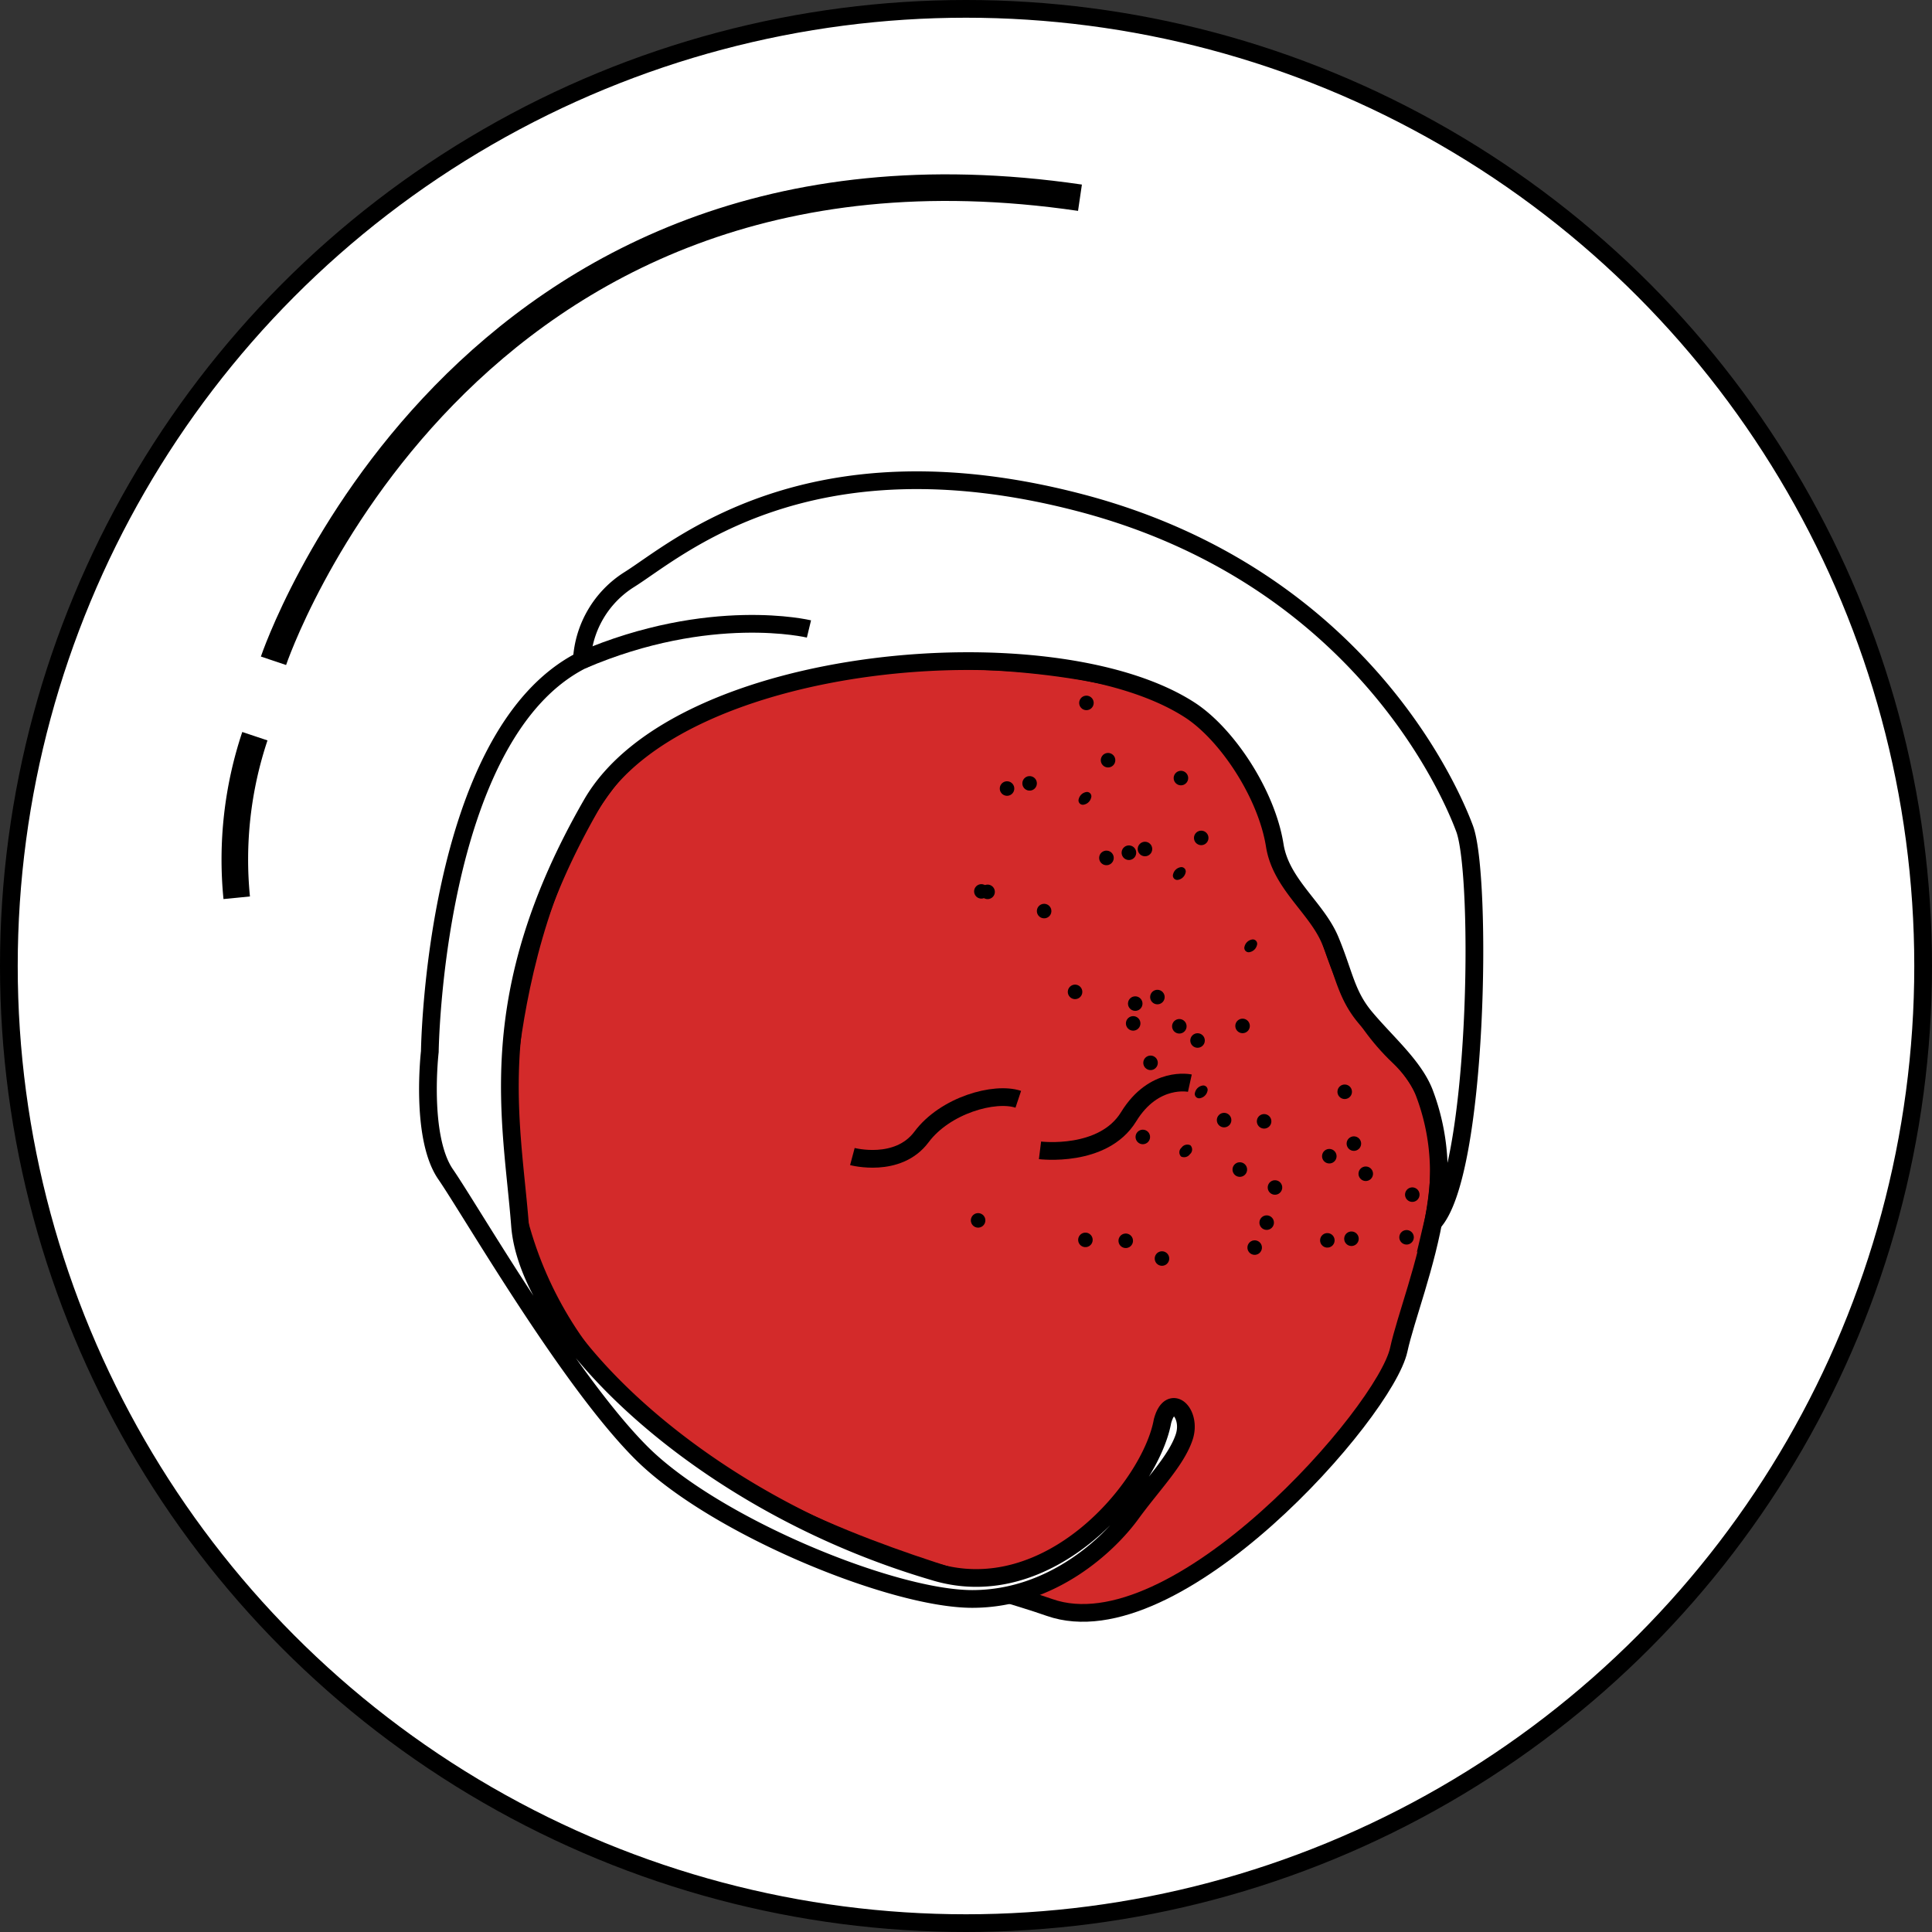 <svg id="图层_1" data-name="图层 1" xmlns="http://www.w3.org/2000/svg" viewBox="0 0 218 218"><rect x="0" y="0" width="218" height="218" fill="#333333" stroke="none"/><defs><style>.cls-1{fill:#fff;}.cls-1,.cls-2,.cls-3,.cls-4{stroke:#000;stroke-miterlimit:10;}.cls-1,.cls-3,.cls-4{stroke-width:2px;}.cls-2,.cls-4{fill:none;}.cls-2{stroke-width:3px;}.cls-3{fill:#d32a2a;}</style></defs><title>pork tenderloin</title><circle class="cls-1" cx="109" cy="109" r="108"/><path class="cls-2" d="M40.36,84.06s21-62.51,91-52.25" transform="translate(-9.5 -9.5)"/><path class="cls-2" d="M36.21,110.8a43.93,43.93,0,0,1,2.05-18.23" transform="translate(-9.5 -9.5)"/><path class="cls-3" d="M66.5,134.73s1-37.1,23.08-46.13,58.76-3.73,64,7.16,4.24,23.92,13.75,32.95,1.52,26.07,0,33.09-25.16,34.09-39.41,29.08S66.48,176.85,66.5,134.73Z" transform="translate(-9.5 -9.5)"/><path class="cls-4" d="M105.68,140s5.13,1.37,7.8-2.21,8.25-5.14,10.92-4.25" transform="translate(-9.5 -9.5)"/><path class="cls-4" d="M126.85,139.3s7.13,0.89,10-3.79,6.91-3.79,6.91-3.79" transform="translate(-9.5 -9.5)"/><path class="cls-1" d="M58,128.16S58.44,92.47,75.15,84A11.48,11.48,0,0,1,80.5,74.9c5.35-3.34,20.06-16.71,50.81-8.69S172.76,97.63,174.76,103s1.56,39.15-3.58,44.49a25.07,25.07,0,0,0-1-14.77c-1.21-3-4.26-5.58-6.62-8.4-2.19-2.61-2.38-4.94-4-8.8-1.57-3.66-5.53-6.29-6.22-10.63-0.92-5.79-5.37-12.53-9.56-15.26-15.38-10-57.72-6.43-67.52,10.62-12.48,21.69-9,35.51-8.08,47.54s20,31.16,46.57,39c13.14,4.14,24.58-9.56,25.92-16.92,0.89-3.34,3.34-.89,2.45,1.78s-3.57,5.35-6,8.69-8.86,9.58-17.91,9.58-29.11-8.25-37.35-16.49S62.68,146.21,59.78,142,58,128.16,58,128.16Z" transform="translate(-9.5 -9.5)"/><path class="cls-4" d="M100.78,80.47S89.64,77.77,75.15,84" transform="translate(-9.5 -9.5)"/><circle cx="152.43" cy="147.47" r="0.82" transform="translate(-69.06 131.36) rotate(-42.27)"/><circle cx="163.61" cy="141.95" r="0.82" transform="translate(-62.44 137.45) rotate(-42.27)"/><circle cx="136.32" cy="106.37" r="0.82" transform="matrix(0.1, -1, 1, 0.1, 7.38, 221.9)"/><circle cx="159.26" cy="149.45" r="0.82" transform="translate(-14.83 283.5) rotate(-84.27)"/><circle cx="133.78" cy="106.95" r="0.82" transform="matrix(0.1, -1, 1, 0.1, 4.52, 219.89)"/><circle cx="153.35" cy="143.48" r="0.82" transform="translate(-14.21 272.25) rotate(-84.27)"/><circle cx="148.66" cy="142.18" r="0.82" transform="matrix(0.1, -1, 1, 0.1, -17.15, 266.41)"/><circle cx="168.22" cy="149.12" r="0.82" transform="translate(-51.15 220.19) rotate(-62.56)"/><circle cx="168.86" cy="144.31" r="0.82" transform="translate(-46.53 218.16) rotate(-62.56)"/><circle cx="161.24" cy="132.71" r="0.82" transform="translate(6.23 272.99) rotate(-85.29)"/><circle cx="159.51" cy="139.97" r="0.82" transform="translate(-2.6 277.94) rotate(-85.29)"/><circle cx="127.33" cy="112.31" r="0.82" transform="translate(-4.57 220.48) rotate(-85.29)"/><circle cx="145.19" cy="103.76" r="0.82" transform="matrix(0.57, -0.82, 0.82, 0.57, -32.3, 154.46)"/><circle cx="142.75" cy="97.3" r="0.82" transform="translate(-28.04 149.68) rotate(-55.27)"/><circle cx="120.94" cy="110.13" r="0.82" transform="translate(-50.22 75.69) rotate(-33.55)"/><circle cx="138.69" cy="105.29" r="0.82" transform="translate(-44.58 84.7) rotate(-33.55)"/><circle cx="162.27" cy="138.53" r="0.82" transform="translate(-59.03 103.27) rotate(-33.55)"/><circle cx="144.63" cy="126.9" r="0.82" transform="translate(-55.54 91.58) rotate(-33.55)"/><circle cx="152.14" cy="136.02" r="0.82" transform="translate(-59.33 97.25) rotate(-33.55)"/><circle cx="147.62" cy="135.88" r="0.82" transform="translate(-60 94.73) rotate(-33.55)"/><circle cx="138.45" cy="137.78" r="0.82" transform="translate(-62.58 89.98) rotate(-33.55)"/><circle cx="142.57" cy="125.29" r="0.82" transform="translate(-54.99 90.18) rotate(-33.55)"/><circle cx="139.33" cy="129.42" r="0.82" transform="translate(-57.82 89.07) rotate(-33.55)"/><circle cx="130.81" cy="121.41" r="0.82" transform="translate(-54.81 83.03) rotate(-33.55)"/><circle cx="137.36" cy="124.97" r="0.82" transform="translate(-55.68 87.24) rotate(-33.55)"/><circle cx="149.71" cy="125.26" r="0.82" transform="translate(9.09 260.37) rotate(-87.72)"/><circle cx="137.59" cy="122.74" r="0.82" transform="translate(-0.02 245.84) rotate(-87.72)"/><circle cx="140.1" cy="122.01" r="0.82" transform="translate(3.11 247.64) rotate(-87.72)"/><circle cx="161.84" cy="149.38" r="0.82" transform="matrix(0.04, -1, 1, 0.04, -3.36, 295.64)"/><circle cx="151.08" cy="150.27" r="0.82" transform="translate(-26.19 9.39) rotate(-6.78)"/><circle cx="140.62" cy="151.51" r="0.82" transform="translate(-26.41 8.16) rotate(-6.78)"/><circle cx="136.53" cy="149.5" r="0.82" transform="translate(-26.2 7.67) rotate(-6.78)"/><circle cx="131.98" cy="149.4" r="0.82" transform="translate(-26.22 7.13) rotate(-6.78)"/><path d="M142.82,139a0.68,0.68,0,0,0-.05,1,0.8,0.8,0,0,0,1-.27,0.68,0.68,0,0,0,.05-1A0.8,0.8,0,0,0,142.82,139Z" transform="translate(-9.5 -9.5)"/><path d="M142.42,108.78a1.06,1.06,0,0,0,.85-0.79,0.49,0.49,0,0,0-.55-0.64,1.06,1.06,0,0,0-.85.79A0.49,0.49,0,0,0,142.42,108.78Z" transform="translate(-9.5 -9.5)"/><circle cx="125.67" cy="97.9" r="0.82" transform="translate(6.22 203.66) rotate(-84.27)"/><circle cx="123.12" cy="98.47" r="0.82" transform="translate(3.36 201.65) rotate(-84.27)"/><circle cx="134.53" cy="95.28" r="0.82" transform="translate(-29.92 142.06) rotate(-55.27)"/><circle cx="132.09" cy="88.82" r="0.82" transform="translate(-25.66 137.27) rotate(-55.27)"/><circle cx="120.94" cy="110.13" r="0.82" transform="matrix(0.83, -0.55, 0.55, 0.83, -50.22, 75.69)"/><path d="M131.77,100.3a1.06,1.06,0,0,0,.85-0.79,0.49,0.49,0,0,0-.55-0.64,1.06,1.06,0,0,0-.85.79A0.49,0.49,0,0,0,131.77,100.3Z" transform="translate(-9.5 -9.5)"/><path d="M144.89,133.42a1.06,1.06,0,0,0,.85-0.79,0.49,0.49,0,0,0-.55-0.64,1.06,1.06,0,0,0-.85.79A0.49,0.49,0,0,0,144.89,133.42Z" transform="translate(-9.5 -9.5)"/><path d="M150.48,116.94a1.06,1.06,0,0,0,.85-0.79,0.49,0.49,0,0,0-.55-0.64,1.06,1.06,0,0,0-.85.79A0.49,0.49,0,0,0,150.48,116.94Z" transform="translate(-9.5 -9.5)"/><circle cx="119.87" cy="147.21" r="0.82" transform="translate(-75.52 176.25) rotate(-62.56)"/></svg>